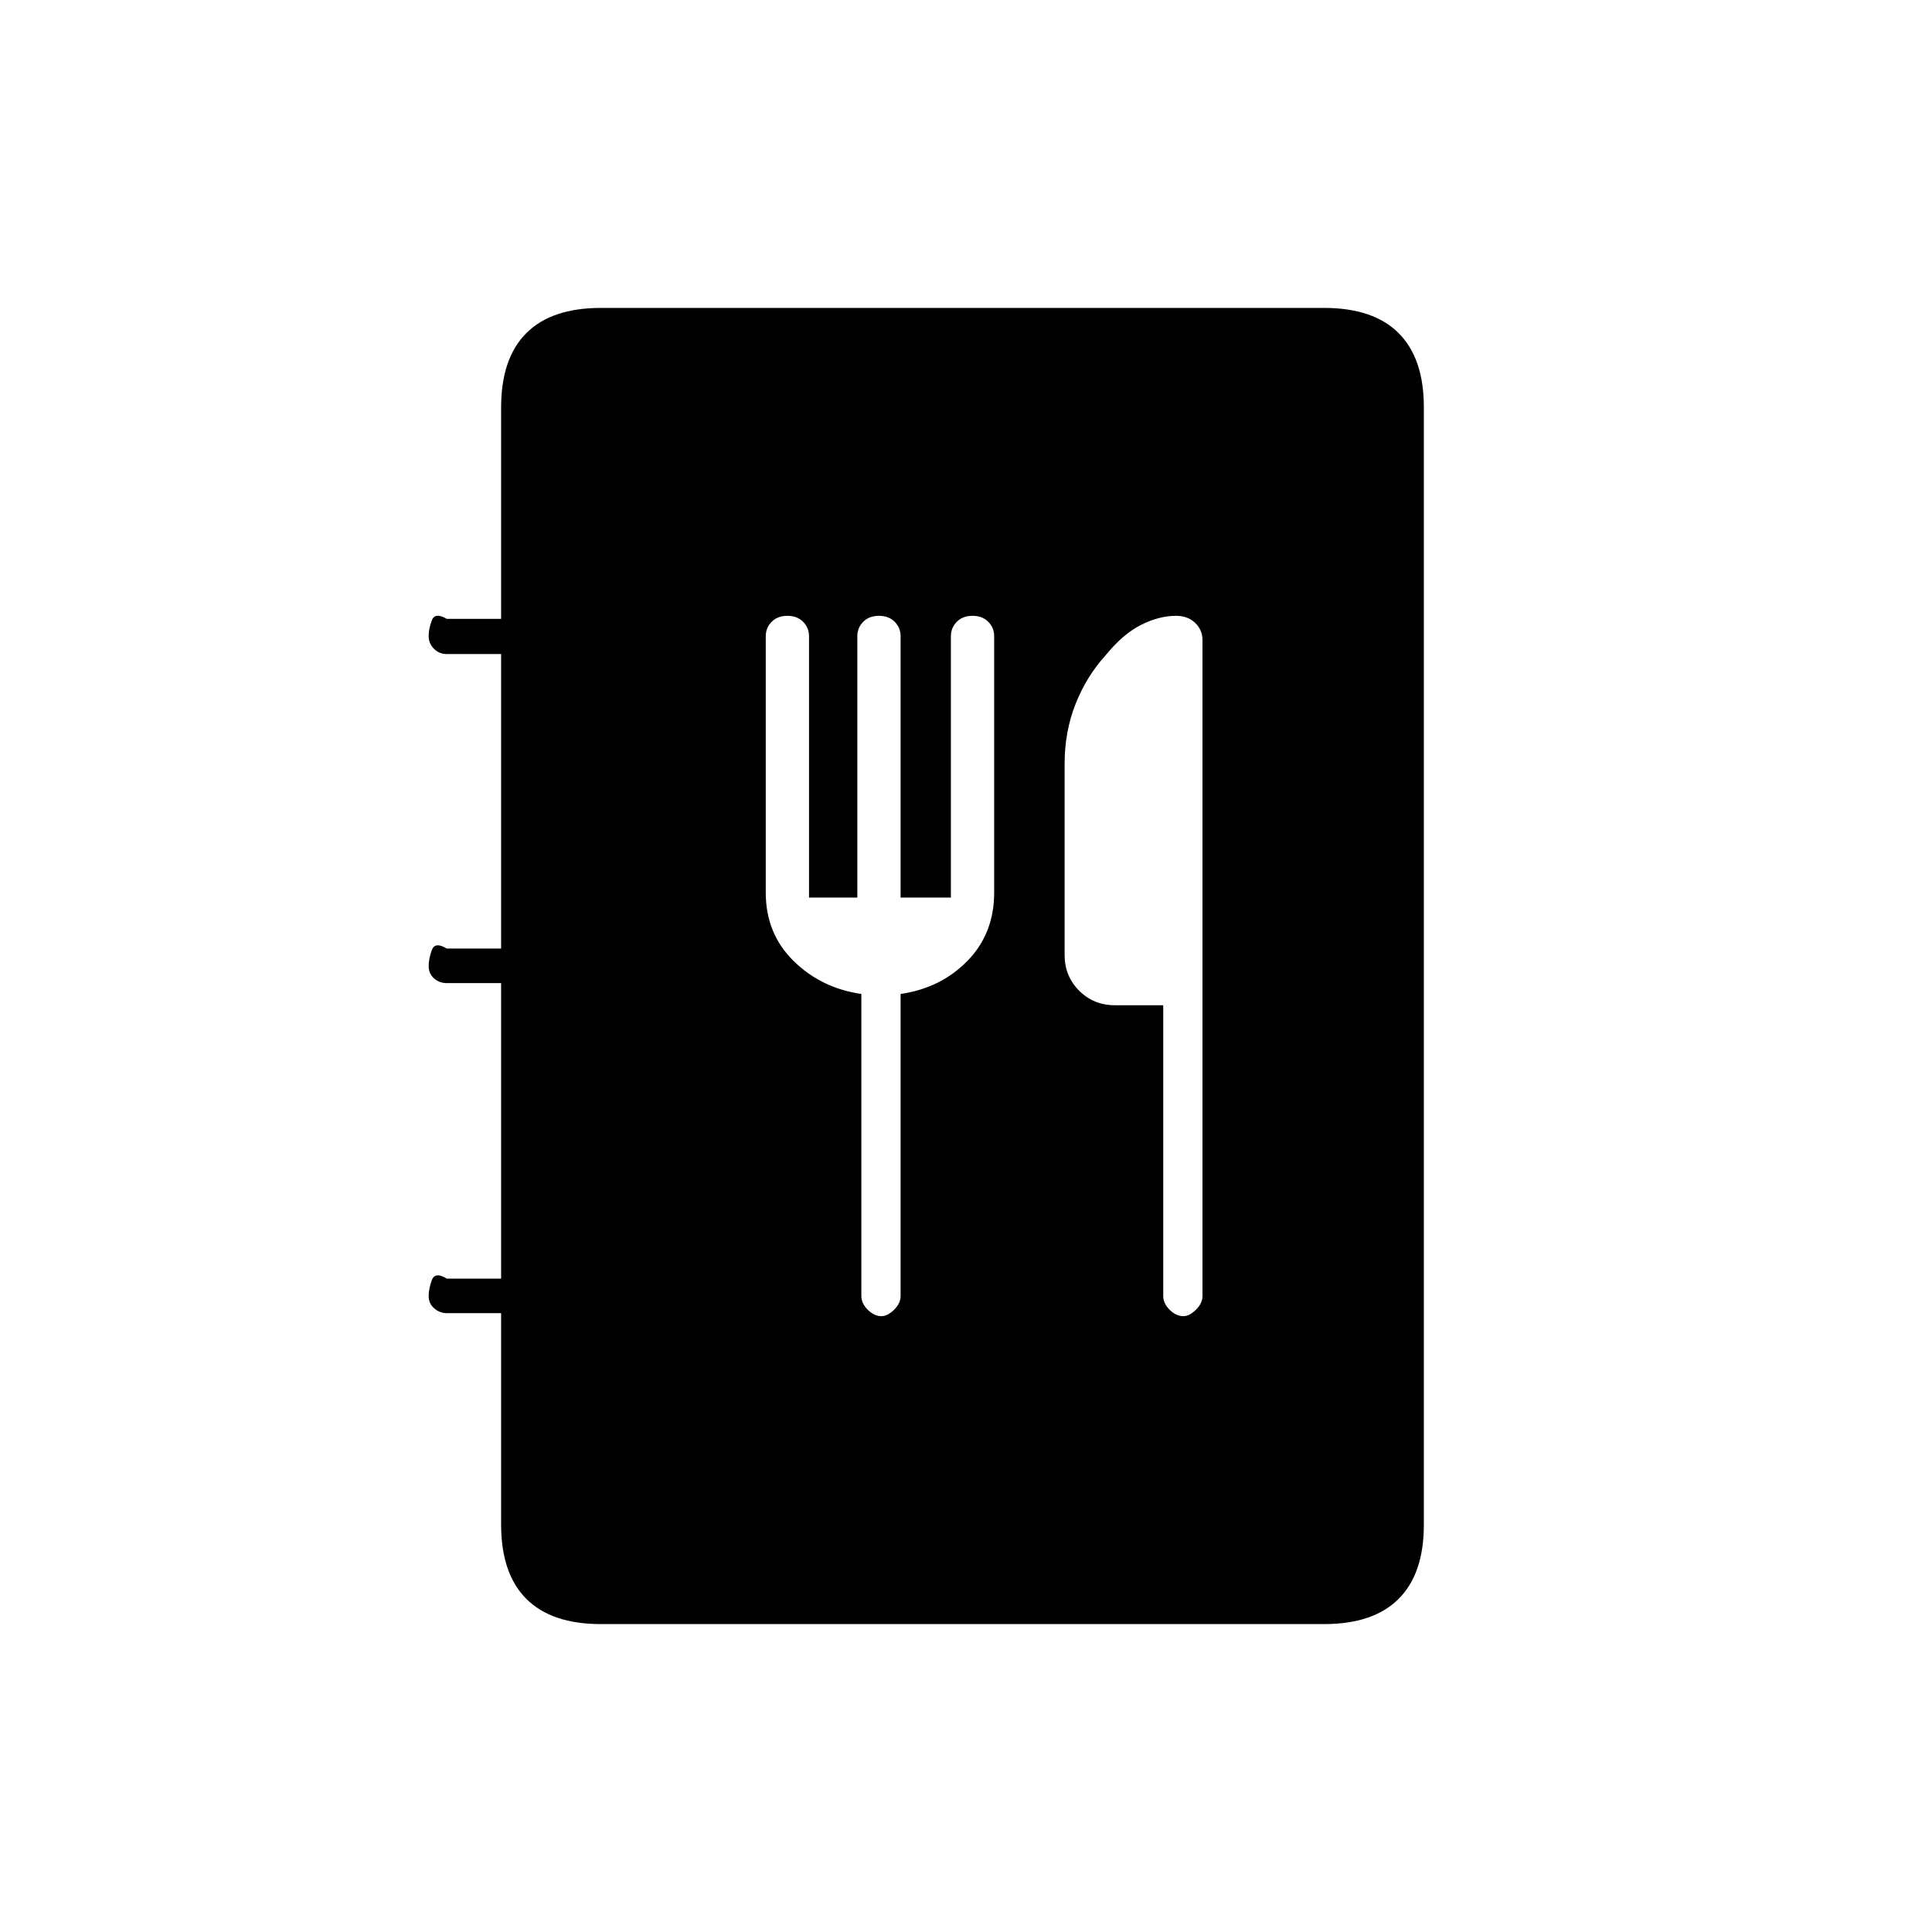 <svg xmlns="http://www.w3.org/2000/svg" height="20" viewBox="0 -960 960 960" width="20"><path d="M298.6-153q-24.54 0-37.07-12.53Q249-178.06 249-202.5v-105h-27q-3.45 0-6.23-2.38-2.77-2.37-2.77-6.1 0-3.52 1.55-7.89 1.55-4.37 7.45-.8h27V-471.5h-27q-3.75 0-6.37-2.38-2.63-2.37-2.63-6.1 0-3.52 1.55-7.89 1.55-4.37 7.45-.8h27V-635h-27q-3.75 0-6.37-2.63-2.63-2.62-2.63-6.35 0-3.52 1.55-7.73 1.55-4.21 7.45-.79h27v-105q0-24.44 12.53-36.97Q274.06-807 298.6-807h359.3q24.54 0 37.07 12.53 12.53 12.53 12.53 36.75v555.44q0 24.22-12.53 36.75Q682.44-153 657.9-153H298.6ZM428-466.1V-316q0 3.63 3.19 6.82 3.18 3.18 6.82 3.18 2.99 0 6.24-3.18 3.25-3.19 3.25-6.82v-150.1q20-2.9 33.25-16.48Q494-496.15 494-516.5v-127.32q0-4.28-2.95-7.23t-7.8-2.95q-4.85 0-7.8 2.95t-2.95 7.2V-514h-25v-129.85q0-4.25-2.95-7.2t-7.8-2.95q-4.85 0-7.8 2.95t-2.95 7.2V-514h-24v-129.85q0-4.25-2.95-7.2t-7.8-2.95q-4.85 0-7.8 2.95t-2.95 7.23v127.32q0 20.35 13.75 33.92Q408-469 428-466.1Zm150 5.6V-316q0 3.63 3.19 6.82 3.18 3.18 6.82 3.18 2.99 0 6.24-3.18 3.25-3.19 3.25-6.82v-326q0-5-3.65-8.5t-9.49-3.5q-8.41 0-17.38 4.5-8.98 4.5-17.72 15.24-9.4 10.36-14.83 24.08Q529-596.46 529-580.5v95q0 10.55 7.22 17.77 7.23 7.23 17.78 7.23h24Z"/></svg>